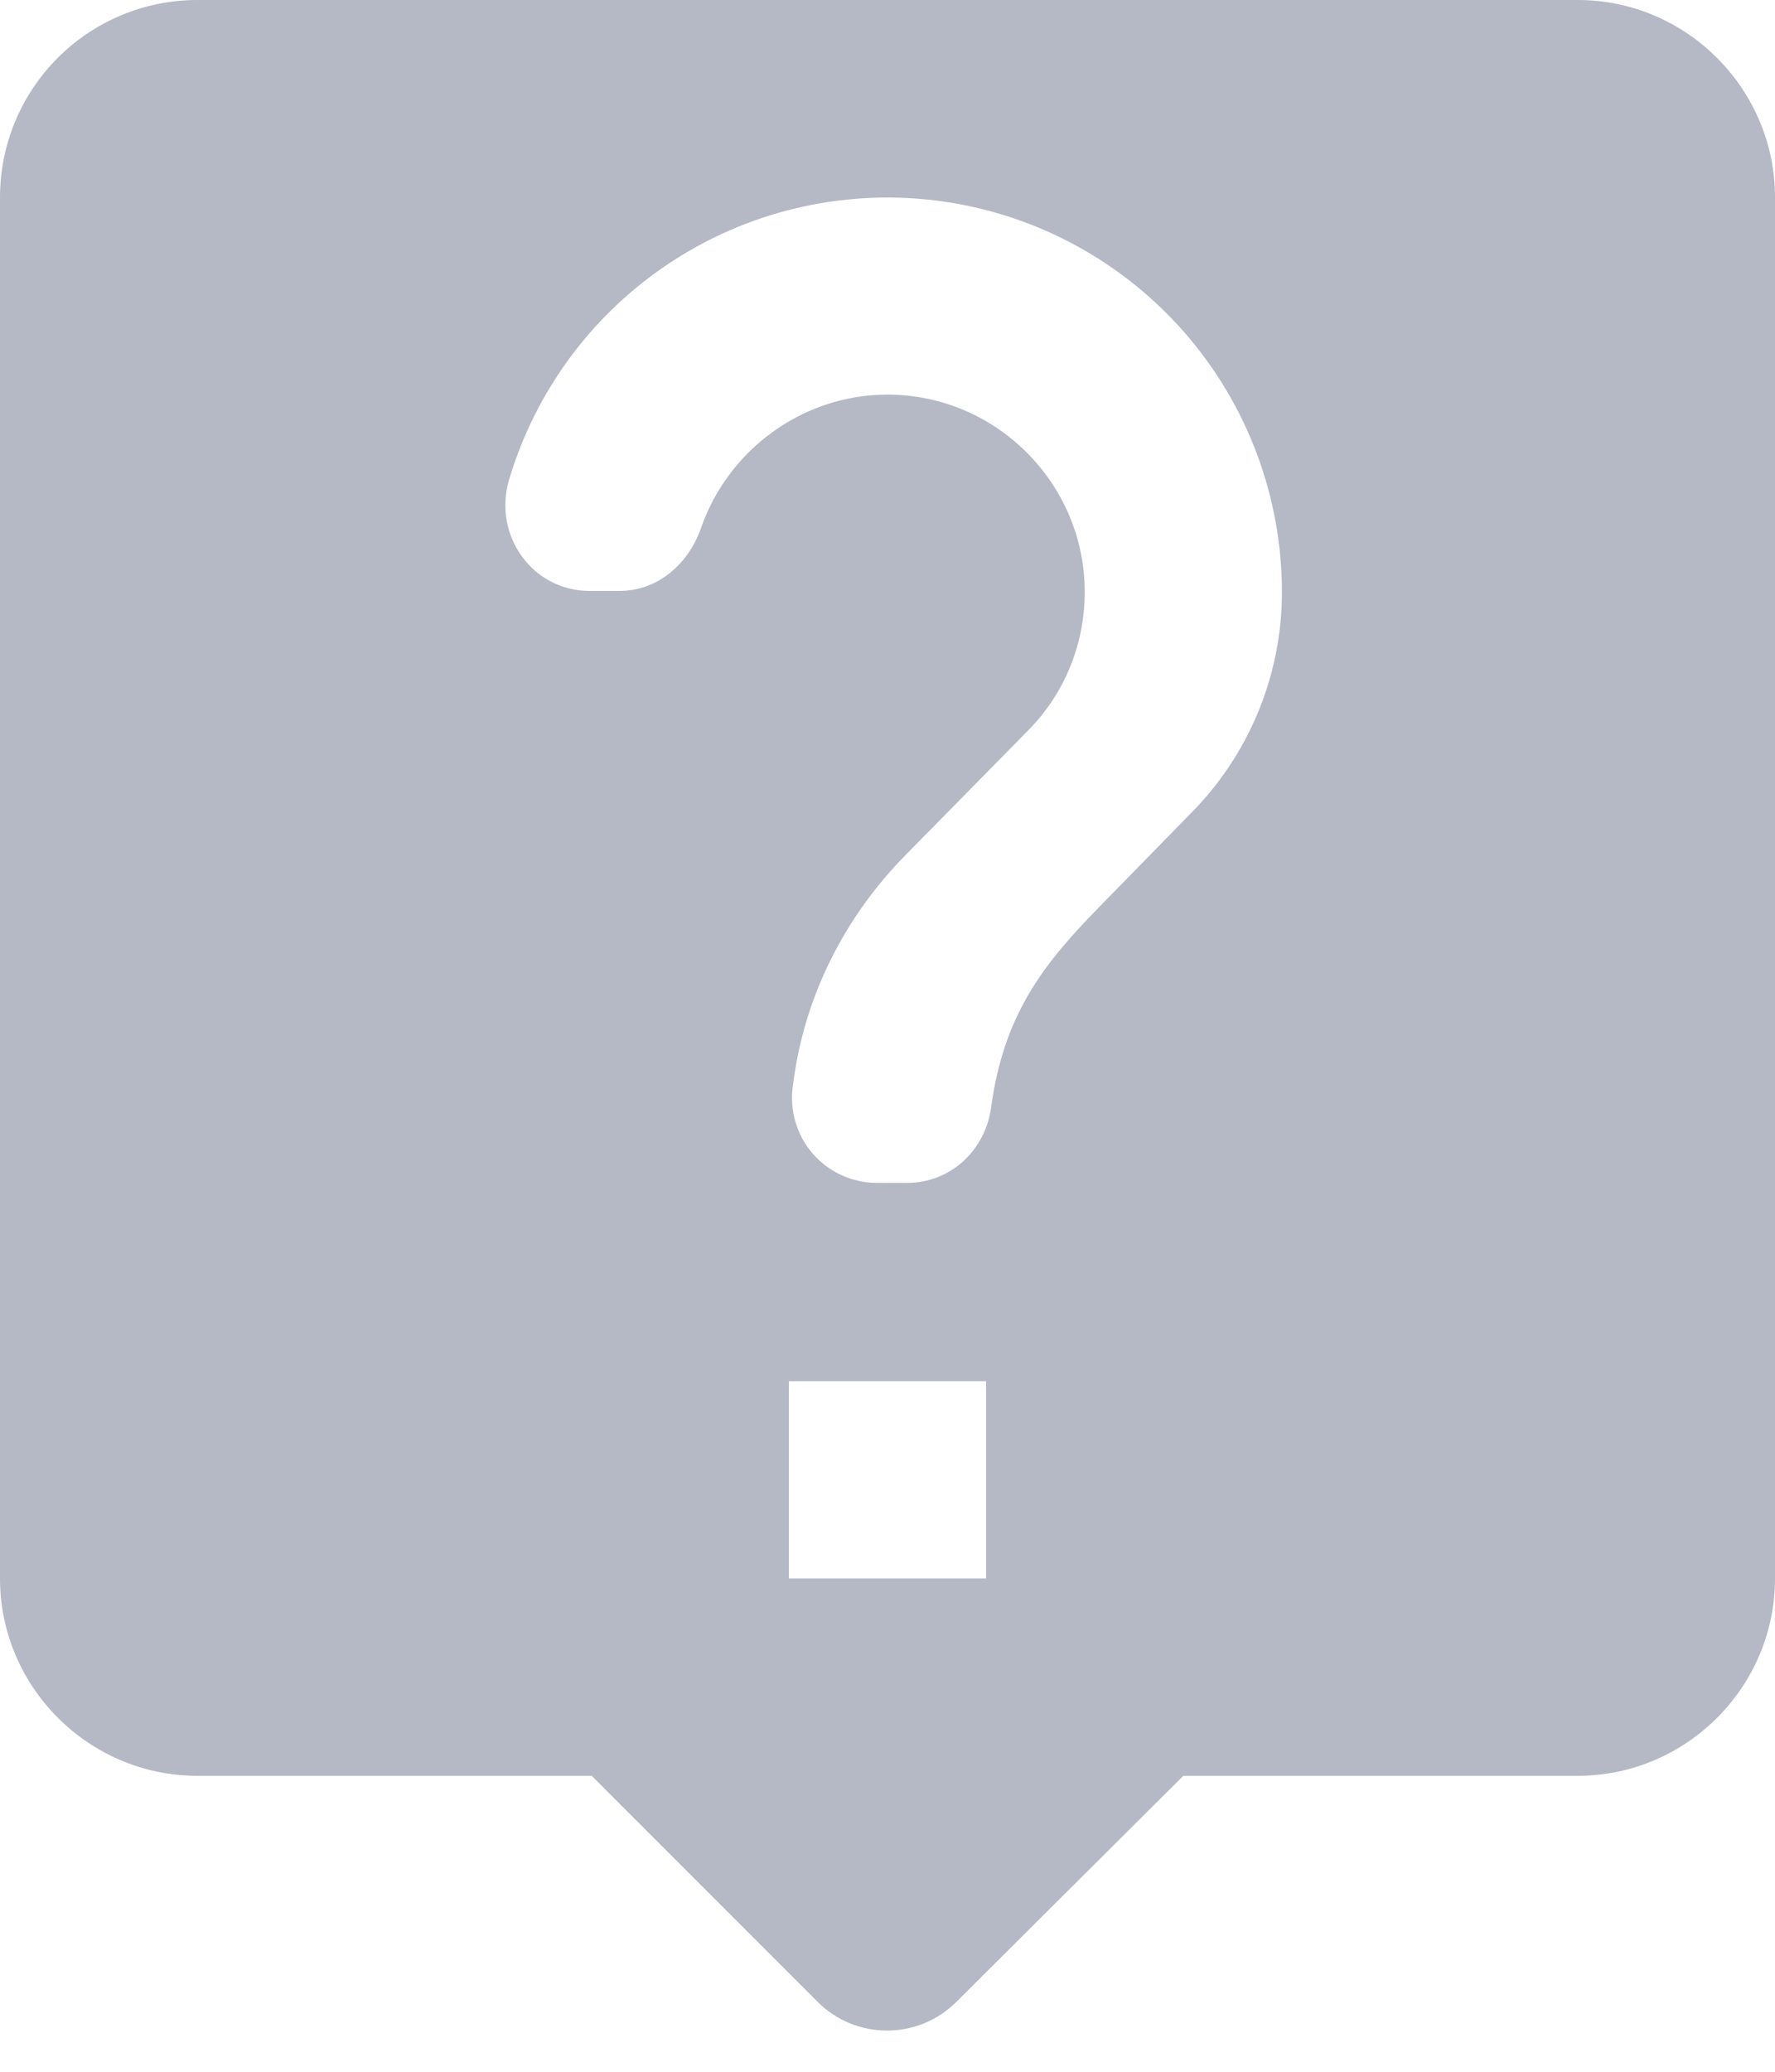 <svg width="18" height="21" viewBox="0 0 18 21" fill="#B5B8C5" xmlns="http://www.w3.org/2000/svg">
<path d="M16 0H2C1.47 0 0.961 0.211 0.586 0.586C0.211 0.961 0 1.47 0 2V16C0 17.1 0.9 18 2 18H6L8.29 20.29C8.68 20.68 9.31 20.68 9.7 20.29L12 18H16C17.1 18 18 17.1 18 16V2C18 0.9 17.1 0 16 0ZM10 16H8V14H10V16ZM12.07 8.25L11.17 9.17C10.59 9.76 10.18 10.27 10.05 11.23C9.99 11.66 9.64 11.99 9.2 11.99H8.89C8.767 11.99 8.646 11.963 8.534 11.912C8.422 11.861 8.322 11.786 8.242 11.694C8.161 11.601 8.102 11.492 8.067 11.374C8.032 11.256 8.023 11.132 8.04 11.01C8.15 10.1 8.57 9.29 9.18 8.67L10.42 7.41C10.78 7.05 11 6.55 11 6C11 4.9 10.1 4 9 4C8.13 4 7.38 4.57 7.11 5.35C6.98 5.72 6.67 5.99 6.28 5.99H5.98C5.4 5.99 5 5.43 5.16 4.87C5.433 3.948 6.028 3.154 6.838 2.635C7.647 2.116 8.617 1.906 9.569 2.043C10.521 2.18 11.392 2.656 12.022 3.382C12.652 4.109 12.999 5.038 13 6C13 6.88 12.64 7.68 12.07 8.25Z" />
</svg>
